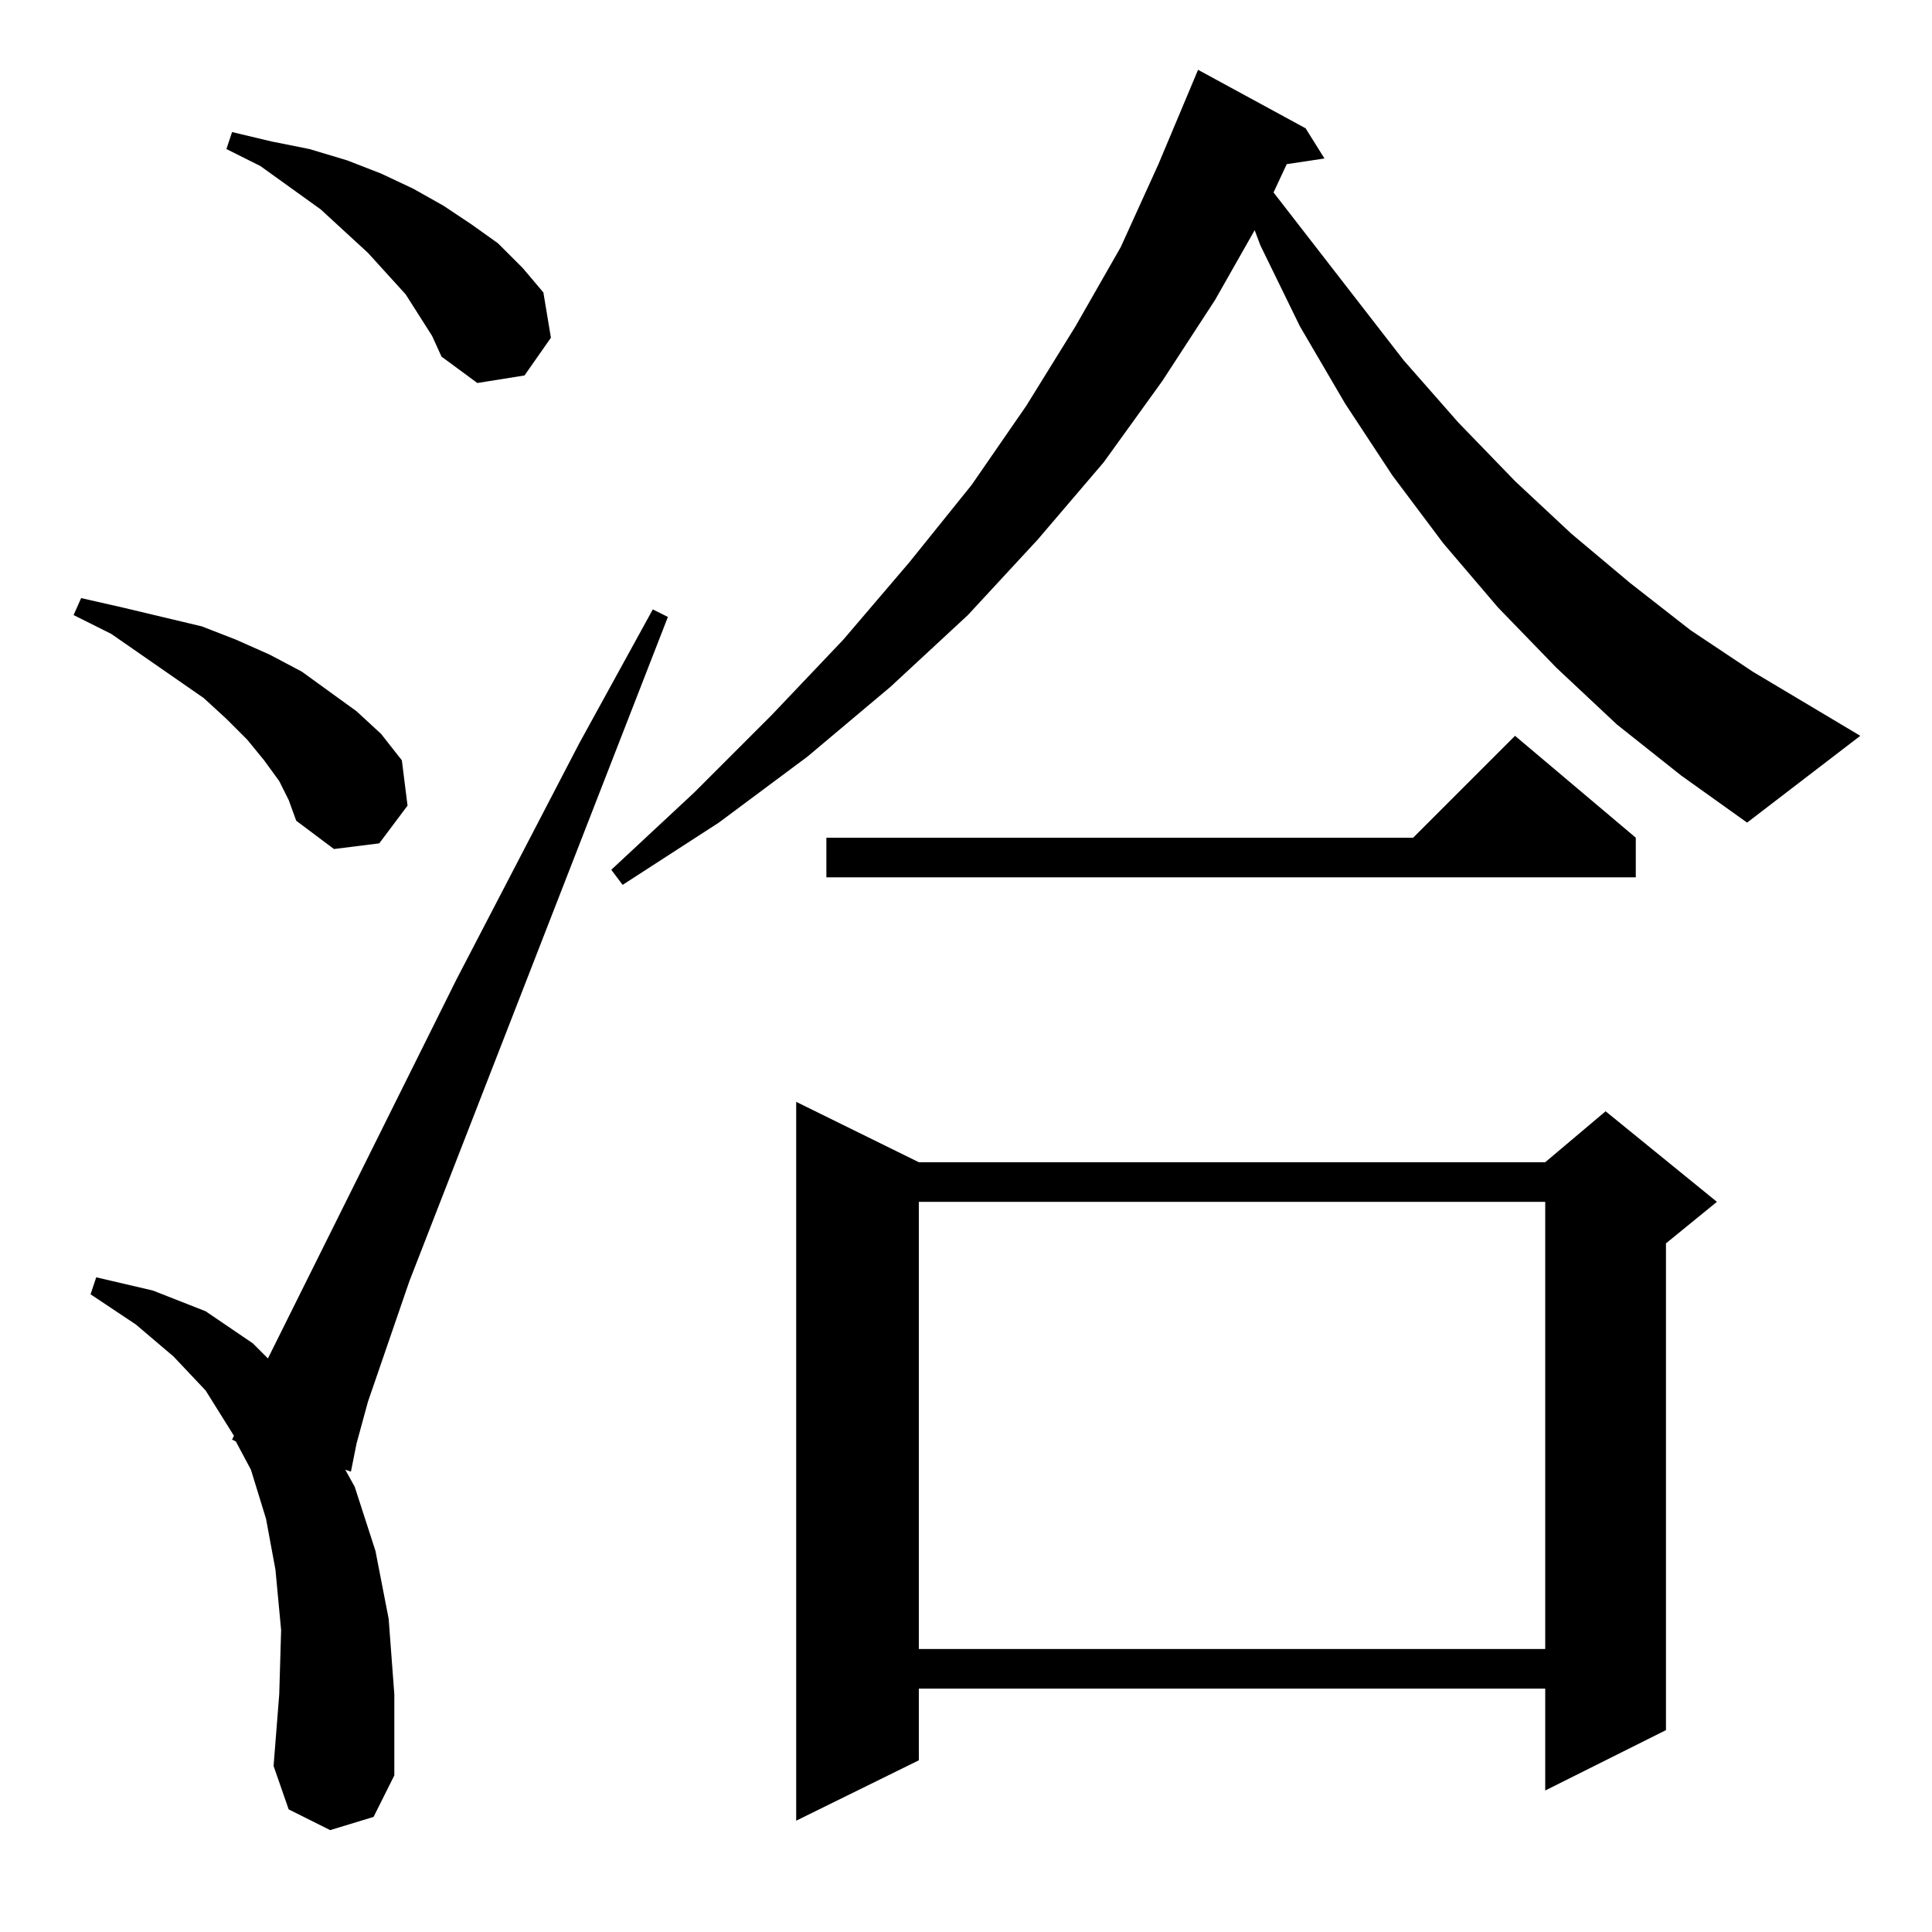 <?xml version="1.0" standalone="no"?>
<!DOCTYPE svg PUBLIC "-//W3C//DTD SVG 1.1//EN" "http://www.w3.org/Graphics/SVG/1.1/DTD/svg11.dtd" >
<svg xmlns="http://www.w3.org/2000/svg" xmlns:xlink="http://www.w3.org/1999/xlink" version="1.1" viewBox="0 -144 1024 1024">
  <g transform="matrix(1 0 0 -1 0 880)">
   <path fill="currentColor"
d="M487 408h332l32 27l59 -48l-27 -22v-258l-64 -32v54h-332v-38l-65 -32v381zM175 54l-22 11l-8 23l3 38l1 34l-3 32l-5 27l-8 26l-8 15l-2 1l1 2l-15 24l-17 18l-20 17l-24 16l3 9l30 -7l28 -11l25 -17l8 -8l100 201l65 125l39 71l8 -4l-137 -352l-22 -64l-6 -22l-3 -15
l-3 1l5 -9l11 -34l7 -36l3 -40v-43l-11 -22zM487 387v-237h332v237h-332zM867 580v-21h-429v21h311l54 54zM148 610l-8 11l-9 11l-11 11l-12 11l-49 34l-20 10l4 9l22 -5l21 -5l21 -5l18 -7l18 -8l17 -9l29 -21l13 -12l11 -14l3 -24l-15 -20l-24 -3l-20 15l-4 11zM857 640
l-32 30l-31 32l-29 34l-27 36l-25 38l-24 41l-21 43l-3 8l-21 -37l-28 -43l-31 -43l-35 -41l-37 -40l-41 -38l-44 -37l-47 -35l-51 -33l-6 8l44 41l41 41l38 40l35 41l33 41l29 42l26 42l24 42l20 44l21 50l57 -31l10 -16l-20 -3l-7 -15l69 -89l29 -33l30 -31l30 -28l31 -26
l32 -25l33 -22l57 -34l-60 -46l-35 25zM222 857l-7 11l-20 22l-25 23l-32 23l-18 9l3 9l21 -5l20 -4l20 -6l18 -7l17 -8l16 -9l15 -10l14 -10l13 -13l11 -13l4 -24l-14 -20l-25 -4l-19 14l-5 11z" />
  </g>

</svg>
